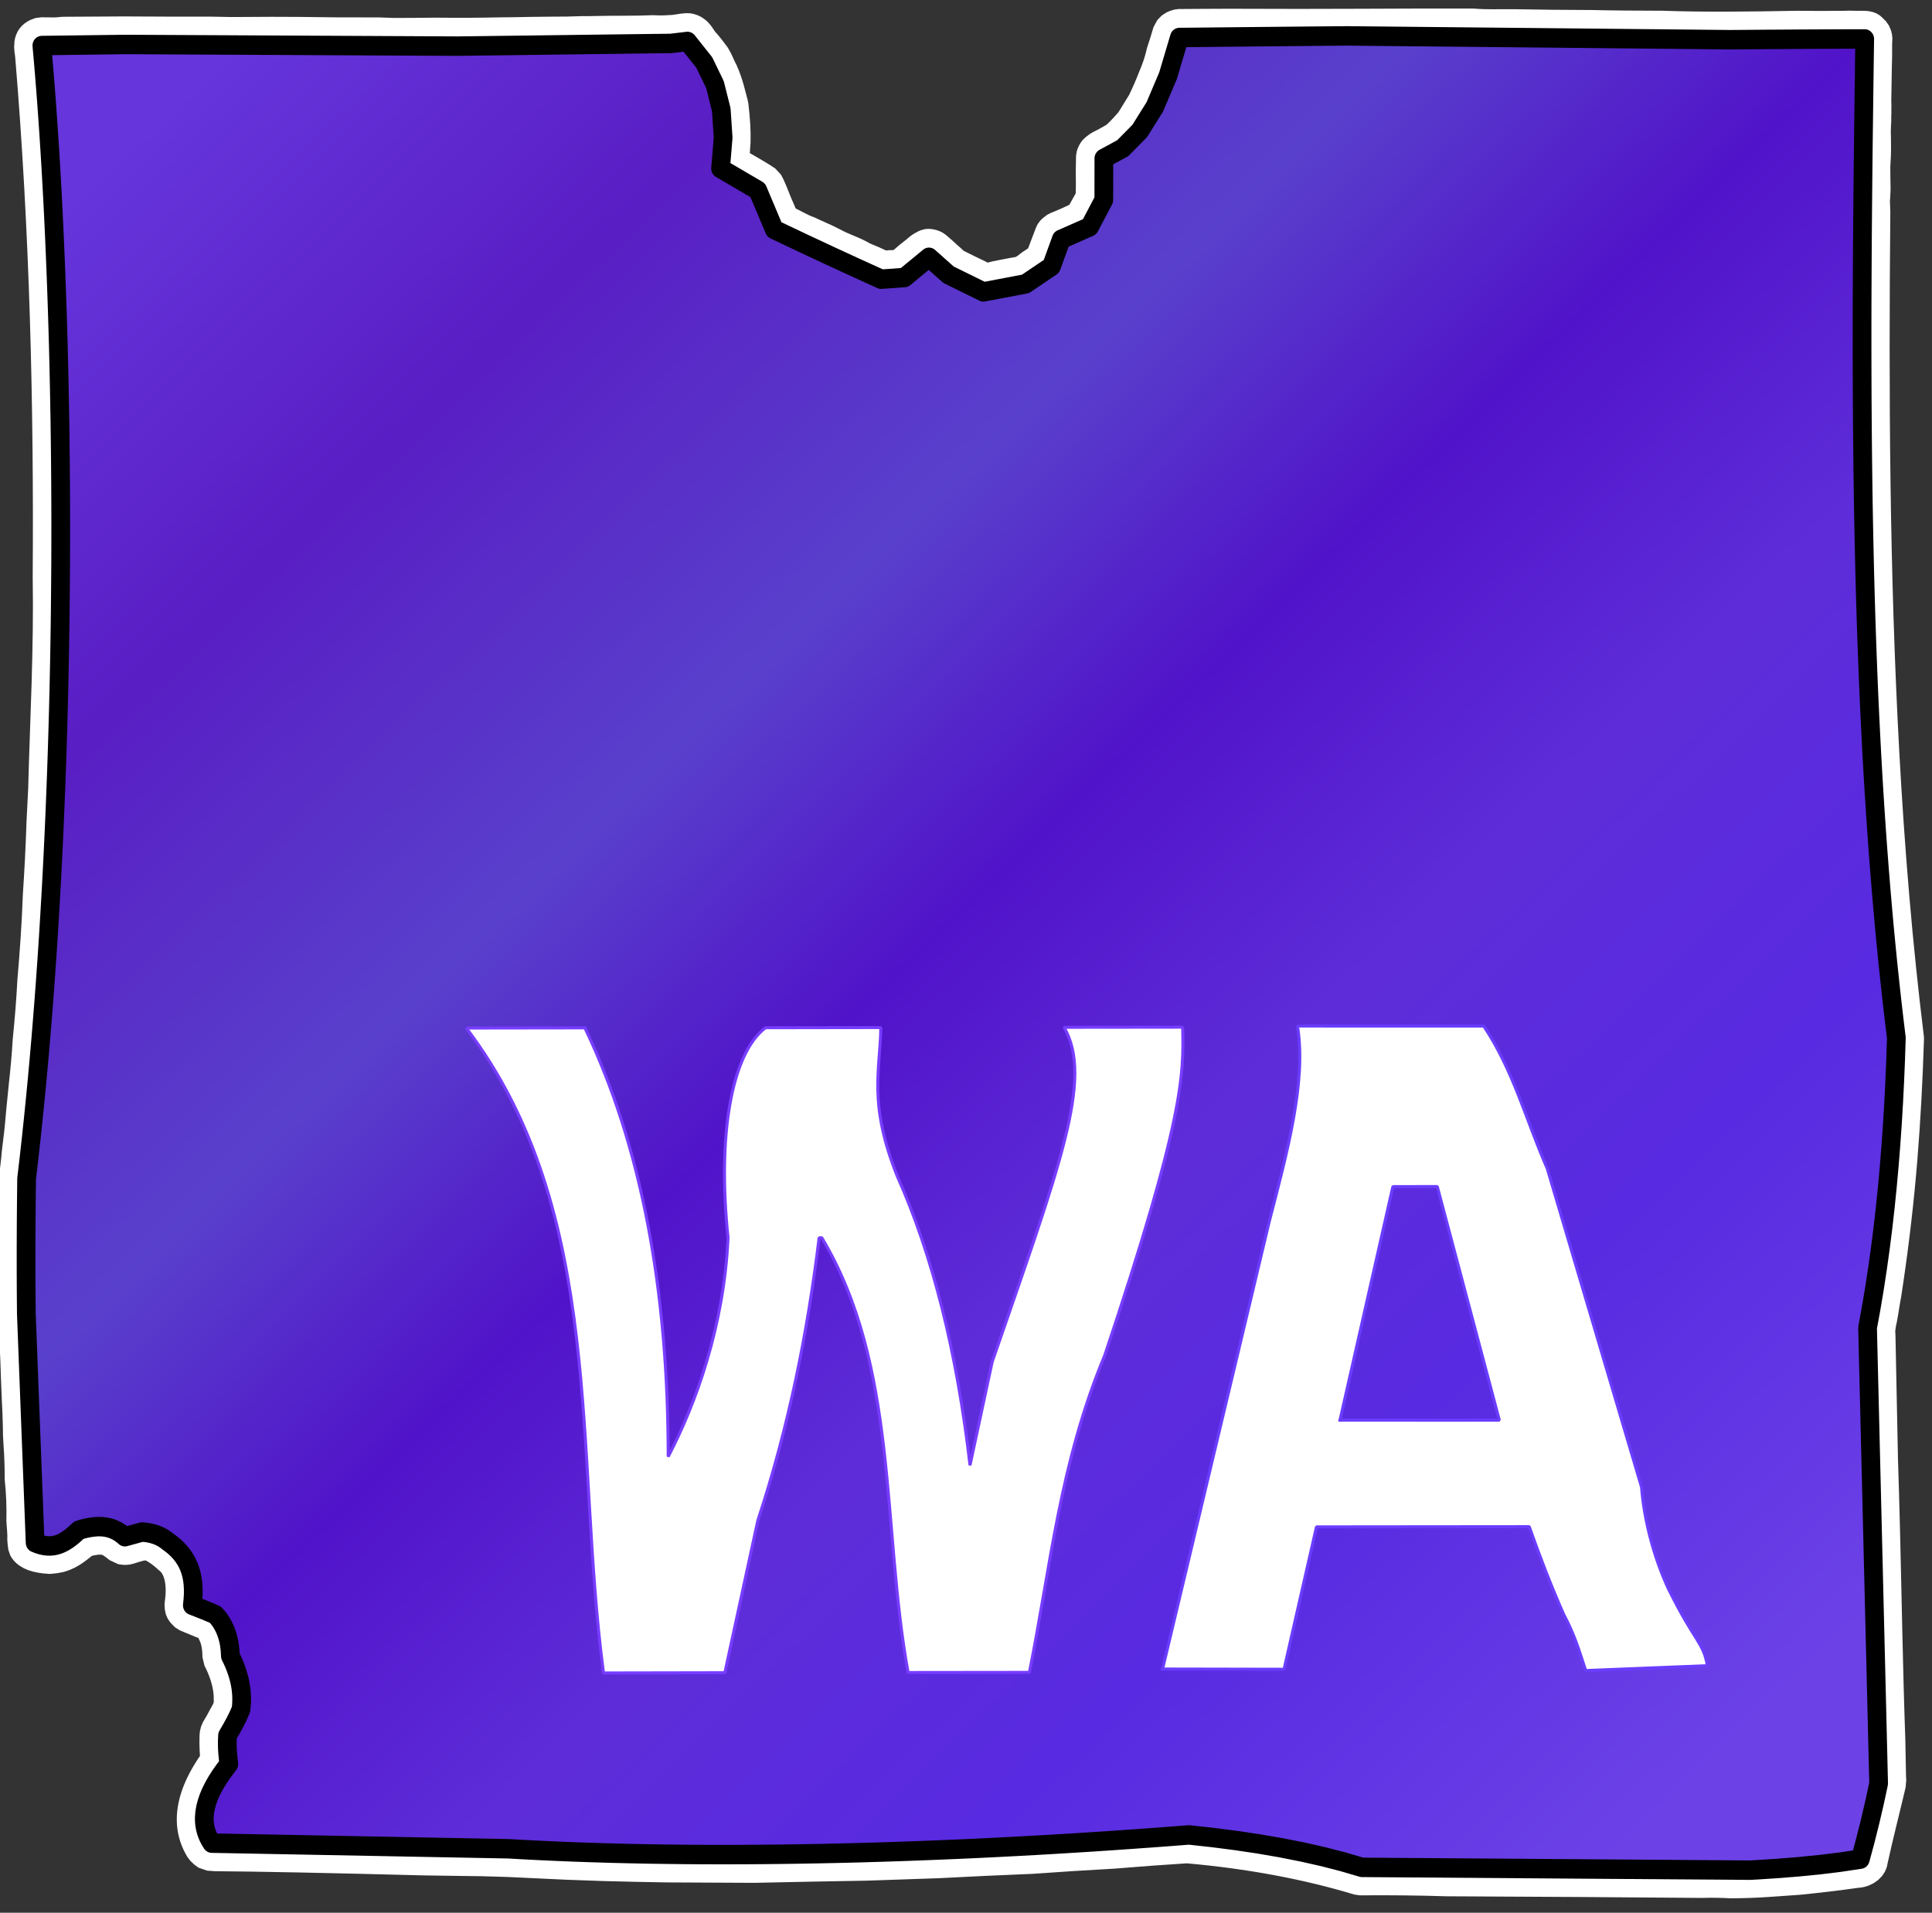 <?xml version="1.0" standalone="no"?>
<!DOCTYPE svg PUBLIC "-//W3C//DTD SVG 20010904//EN" "http://www.w3.org/TR/2001/REC-SVG-20010904/DTD/svg10.dtd">

<svg xmlns="http://www.w3.org/2000/svg" 
    xmlns:xlink="http://www.w3.org/1999/xlink"
    width="340.488pt"
    height="337.176pt"
    viewBox="0 0 340.488 337.176">
<rect x="0" y="0" width="340.488" height="337.176" fill="#333333" stroke="none"/>
<defs>
  <linearGradient id="gradient0" gradientUnits="objectBoundingBox" x1="0" y1="0" x2="1" y2="1" spreadMethod="pad">
   <stop stop-color="#6635dc" offset="0.055" stop-opacity="1"/>
   <stop stop-color="#591ec4" offset="0.207" stop-opacity="1"/>
   <stop stop-color="#5940cc" offset="0.367" stop-opacity="1"/>
   <stop stop-color="#5113c9" offset="0.488" stop-opacity="1"/>
   <stop stop-color="#5e2dd9" offset="0.613" stop-opacity="1"/>
   <stop stop-color="#582ae1" offset="0.75" stop-opacity="1"/>
   <stop stop-color="#6c42e7" offset="0.926" stop-opacity="1"/>
  </linearGradient>
 </defs>

<path id="shape0"
  transform="translate(3.006, 4.744)"
  fill="none" stroke="#ffffff"
  stroke-width="6.48"
  stroke-linecap="square"
  stroke-linejoin="bevel"
  d="M8.077 1.454C11.68 1.436 15.257 1.415 18.81 1.391C23.898 1.427 28.913 1.436 33.871 1.425C35.173 1.453 36.467 1.477 37.753 1.497C40.184 1.49 42.584 1.477 44.956 1.459C46.544 1.47 48.115 1.475 49.67 1.477C51.999 1.514 54.245 1.54 56.421 1.554C58.95 1.571 61.382 1.574 63.733 1.565C64.632 1.601 65.511 1.633 66.372 1.661C69.028 1.656 71.499 1.637 73.818 1.609C78.101 1.656 81.831 1.628 85.212 1.554C86.084 1.549 86.925 1.541 87.739 1.528C88.662 1.515 89.549 1.497 90.408 1.475C91.638 1.474 92.8 1.46 93.909 1.435C96.054 1.445 97.917 1.407 99.606 1.338C100.556 1.346 101.434 1.335 102.258 1.312C105.518 1.237 109.036 1.315 112.092 1.174C113.378 1.244 114.282 1.216 114.998 1.152C116.201 1.153 116.919 0.867 118.211 0.812C119.585 1.02 119.85 2.108 120.513 2.888C121.307 3.764 121.976 4.661 122.538 5.411C123.072 6.261 123.335 7.132 123.843 8.048C124.775 10.09 125.198 12.114 125.665 13.886C125.944 16.241 126.087 18.373 126.03 20.247C125.979 21.209 125.892 22.099 125.828 22.887C125.796 23.276 125.761 23.706 125.755 23.977C127.632 25.188 129.763 26.25 131.807 27.638C132.407 28.691 132.829 29.958 133.388 31.294C133.808 32.208 134.209 33.199 134.687 34.385C136.443 35.163 137.772 36.045 139.306 36.58C140.643 37.24 142.074 37.791 143.611 38.597C145.451 39.621 146.944 39.94 148.949 41.114C149.931 41.511 151.076 41.994 152.487 42.665C153.025 42.679 153.567 42.647 154.115 42.563C154.729 42.637 155.284 42.572 155.752 42.429C156.526 41.862 157.113 41.353 157.606 40.911C158.308 40.336 158.879 39.947 159.343 39.49C160.035 39.023 160.517 38.748 160.778 38.861C160.985 38.855 161.248 38.938 161.566 39.111C161.882 39.38 162.232 39.681 162.616 40.015C163.122 40.491 163.665 40.98 164.246 41.483C164.574 41.826 164.872 42.08 165.141 42.243C166.55 42.961 167.927 43.637 169.272 44.273C169.909 44.636 170.352 44.842 170.6 44.892C171.272 44.829 171.944 44.695 172.614 44.489C174.547 44.11 176.033 43.829 177.074 43.648C177.759 43.326 178.385 42.91 178.95 42.403C179.623 42.003 180.275 41.534 180.904 40.994C181.435 39.575 182.008 38.067 182.624 36.469C182.752 36.268 182.989 36.051 183.333 35.82C184.418 35.404 185.893 34.753 187.759 33.866C188.443 32.656 188.884 31.866 189.084 31.495C189.365 31.028 189.607 30.537 189.81 30.024C189.848 28.671 189.852 27.138 189.824 25.423C189.835 24.402 189.849 23.539 189.868 22.834C189.956 22.524 190.083 22.267 190.249 22.062C190.467 21.872 190.708 21.684 190.971 21.498C191.781 21.102 192.759 20.569 193.906 19.899C194.712 19.169 195.438 18.431 196.087 17.684C196.307 17.453 196.522 17.21 196.731 16.955C197.371 15.913 198.075 14.77 198.842 13.528C199.578 12.009 200.226 10.521 200.786 9.063C201.436 7.562 201.925 6.077 202.252 4.61C202.672 3.355 203.052 2.132 203.392 0.943C203.587 0.714 203.771 0.526 203.942 0.378C204.282 0.23 204.544 0.133 204.725 0.088C207.986 0.084 210.866 0.025 213.597 0.039C231.643 0.133 242.185 -0.035 256.593 0.007C259.071 0.211 261.327 0.092 263.816 0.118C268.037 0.207 272.525 0.244 277.581 0.263C281.515 0.352 285.558 0.381 289.917 0.388C297.459 0.648 305.012 0.557 313.747 0.395C316.392 0.434 319.093 0.437 321.852 0.397C322.132 0.371 323.239 0.363 324.305 0.405C325.254 0.396 326.198 0.341 326.432 0.651C326.636 0.834 326.824 1.025 327.004 1.215C327.081 1.375 327.149 1.544 327.21 1.721C327.235 1.901 327.257 2.085 327.276 2.273C327.199 2.697 327.221 3.269 327.212 3.812C327.215 4.186 327.216 4.565 327.216 4.948C327.198 5.568 327.182 6.194 327.169 6.817C327.121 9.075 327.108 11.348 327.065 13.155C327.098 13.613 327.105 14.075 327.08 14.543C327.092 14.924 327.087 15.308 327.063 15.696C327.079 16.273 327.064 16.857 327.012 17.452C327.01 17.795 327 18.141 326.98 18.49C326.993 18.782 327.002 19.078 327.007 19.376C327.02 20.738 327.055 22.131 326.949 23.616C326.934 23.89 326.916 24.166 326.895 24.446C326.899 24.765 326.901 25.085 326.899 25.409C326.907 25.832 326.91 26.256 326.908 26.681C326.929 27.309 326.941 27.94 326.943 28.576C326.919 29.27 326.879 29.97 326.822 30.675C326.853 31.313 326.879 31.951 326.898 32.588C326.594 64.261 326.762 96.56 328.485 128.039C329.42 145.112 330.811 161.943 332.833 178.302C332.611 185.37 332.242 192.428 331.672 199.476C331.09 206.607 330.269 213.728 329.224 220.835C329.107 221.632 328.987 222.429 328.864 223.226C328.658 224.343 328.478 225.46 328.302 226.577C328.217 226.983 328.147 227.387 328.084 227.791C328.011 228.043 327.959 228.302 327.919 228.563C327.898 228.701 327.88 228.841 327.863 228.98C327.813 229.193 327.792 229.406 327.78 229.597C327.767 229.711 327.755 229.809 327.762 229.947C327.777 230.235 327.791 230.524 327.805 230.812C327.961 238.174 328.103 245.393 328.247 252.531C328.383 256.643 328.497 260.73 328.599 264.802C328.903 276.866 329.125 290.6 329.54 301.922C329.589 304.198 329.631 306.369 329.665 308.398C329.701 308.659 329.718 309.432 329.688 309.559C328.619 314.12 327.437 318.655 326.449 323.217C326.476 323.748 325.689 324.763 324.14 324.813C320.862 325.275 317.477 325.682 313.985 326.032C312.226 326.167 310.442 326.292 308.632 326.406C306.58 326.553 304.359 326.632 301.971 326.644C300.398 326.547 298.732 326.524 296.973 326.577C283.394 326.46 268.399 326.363 251.988 326.289C247.089 326.135 241.967 326.08 236.622 326.124C227.388 323.326 217.248 321.441 206.202 320.468C201.892 320.741 197.572 321.057 193.241 321.418C188.447 321.682 183.653 321.988 178.859 322.334C173.391 322.553 167.932 322.807 162.482 323.095C158.23 323.237 153.992 323.384 149.767 323.534C143.087 323.644 136.451 323.772 129.861 323.919C124.685 323.894 119.575 323.869 114.533 323.843C112.787 323.812 111.051 323.78 109.327 323.747C107.336 323.701 105.361 323.652 103.403 323.603C101.264 323.53 99.15 323.456 97.06 323.378C93.436 323.221 89.902 323.056 86.458 322.882C84.901 322.839 83.364 322.794 81.846 322.749C78.362 322.704 75.042 322.658 71.884 322.612C54.775 322.167 42.478 321.919 34.995 321.869C34.562 321.838 34.148 321.808 33.752 321.777C33.124 321.361 32.719 320.927 32.537 320.473C31.786 319.094 31.404 317.634 31.389 316.094C31.359 312.989 32.748 309.528 35.555 305.712C35.412 304.086 35.357 302.736 35.391 301.663C35.375 301.114 35.447 300.688 35.607 300.385C36.247 299.298 36.258 299.303 36.875 298.127C37.382 297.255 37.994 296.236 37.902 294.992C37.969 292.787 37.361 290.189 35.909 287.387C35.914 285.673 35.669 284.077 34.929 282.715C34.628 281.785 33.965 281.16 32.928 280.904C32.151 280.552 31.163 280.199 29.96 279.668C29.71 279.448 29.494 279.198 29.326 278.905C29.269 278.713 29.23 278.441 29.23 278.125C29.873 273.969 28.936 271 27.139 269.621C25.92 268.487 24.841 267.751 23.872 267.311C23.237 267.117 22.726 267.061 22.284 267.086C21.25 267.232 20.81 267.445 20.241 267.585C19.914 267.698 19.593 267.803 19.268 267.868C19.126 267.868 18.967 267.867 18.785 267.863C18.666 267.838 18.532 267.812 18.381 267.784C17.266 266.856 16.309 266.245 15.626 266.155C15.167 266.086 14.691 266.053 14.198 266.061C12.998 266.214 12.32 266.35 11.746 266.571C10.534 267.371 9.421 268.68 7.344 269.23C6.854 269.343 6.323 269.423 5.743 269.457C3.664 269.335 2.182 268.889 1.666 267.929C1.597 267.53 1.545 267.032 1.516 266.592C1.578 265.444 1.382 263.977 1.362 263.278C1.405 260.882 1.338 258.481 1.06 255.909C1.06 254.04 1.02 252.072 0.852 249.852C0.828 249.336 0.8 248.808 0.765 248.264C0.745 246.883 0.712 245.477 0.654 244.033C0.625 243.303 0.59 242.564 0.547 241.813C0.509 240.565 0.459 239.287 0.394 237.972C0.342 236.163 0.273 234.294 0.177 232.348C0.145 231.46 0.109 230.556 0.069 229.634C0.076 221.008 0.146 212.307 0 203.444C0.157 201.818 0.414 200.245 0.536 198.546C0.824 196.283 1.103 193.994 1.28 191.607C1.372 190.771 1.457 189.934 1.529 189.093C1.617 188.279 1.7 187.463 1.775 186.644C2.061 184.059 2.309 181.448 2.46 178.787C2.812 175.283 3.11 171.764 3.289 168.217C3.72 163.273 4.07 158.275 4.254 153.184C4.538 148.892 4.766 144.553 4.908 140.15C5.014 138.24 5.111 136.323 5.198 134.398C5.51 122.329 6.214 109.778 5.997 96.965C6.206 66.523 5.482 35.876 2.88 4.814C2.509 2.725 2.761 1.967 4.186 1.537C4.587 1.553 5.16 1.569 6.005 1.561C6.537 1.58 7.2 1.571 8.077 1.454Z"/>

<path id="shape0"
  transform="matrix(3.3 0 0 3.43 4.594 6.328)"
  fill="url(#gradient0)"
  fill-rule="evenodd"
  stroke="#000000"
  stroke-width="1"
  stroke-linecap="round"
  stroke-linejoin="round"
  d="M0.844 0.496L0.911 1.22L0.976 1.962L1.039 2.722L1.1 3.498L1.159 4.292L1.216 5.101L1.271 5.926L1.324 6.766L1.374 7.621L1.423 8.49L1.469 9.372L1.512 10.269L1.553 11.178L1.592 12.099L1.628 13.032L1.662 13.977L1.693 14.932L1.722 15.898L1.747 16.875L1.77 17.86L1.79 18.855L1.808 19.858L1.822 20.869L1.834 21.889L1.843 22.915L1.848 23.948L1.851 24.987L1.85 26.032L1.847 27.082L1.839 28.137L1.829 29.197L1.816 30.261L1.799 31.327L1.779 32.397L1.755 33.469L1.728 34.544L1.697 35.62L1.663 36.697L1.625 37.774L1.583 38.852L1.538 39.929L1.489 41.006L1.436 42.081L1.379 43.155L1.318 44.226L1.253 45.295L1.185 46.361L1.112 47.423L1.035 48.48L0.954 49.534L0.868 50.582L0.779 51.625L0.685 52.661L0.587 53.692L0.484 54.715L0.377 55.731L0.266 56.739L0.15 57.739L0.029 58.73L0.015 59.927L0.005 61.108L0 62.274L0 63.424L0.005 64.557L0.015 65.672L0.484 77.439C1.412 77.827 2.046 77.513 2.818 76.798C3.057 76.719 3.33 76.657 3.654 76.624C4.212 76.571 4.768 76.68 5.277 77.131C5.596 77.05 5.905 76.968 6.193 76.89C6.713 76.924 7.185 77.063 7.572 77.377C8.608 78.076 9.097 79.027 8.88 80.656C9.355 80.829 9.774 80.993 10.116 81.144C10.638 81.681 10.893 82.406 10.911 83.259C11.448 84.279 11.59 85.181 11.479 86.007C11.303 86.43 11.053 86.879 10.76 87.348C10.716 88.004 10.787 88.449 10.827 88.82C9.471 90.454 9.169 91.807 9.92 92.879L25.777 93.169L26.405 93.204L27.35 93.251L28.305 93.293L29.267 93.331L30.238 93.363L31.216 93.392L32.202 93.415L33.194 93.435L34.193 93.449L35.198 93.46L36.209 93.466L37.225 93.468L38.245 93.466L39.271 93.46L40.3 93.45L41.332 93.436L42.368 93.418L43.406 93.397L44.447 93.372L45.49 93.343L46.534 93.311L47.579 93.275L48.625 93.236L49.672 93.194L50.718 93.149L51.764 93.1L52.809 93.048L53.853 92.993L54.895 92.936L55.934 92.875L56.972 92.812L58.006 92.746L59.037 92.677L60.064 92.606L61.087 92.533L62.106 92.457L63.384 92.592L64.63 92.747L65.843 92.921L67.021 93.117L68.161 93.334L69.262 93.573L70.323 93.836L71.34 94.124L92.082 94.268L93.384 94.191L94.625 94.097L95.803 93.984L96.915 93.852L97.958 93.701L98.226 92.745L98.478 91.778L98.715 90.801L98.936 89.813L98.345 66.397L98.536 65.389L98.714 64.371L98.877 63.343L99.028 62.307L99.165 61.261L99.29 60.207L99.402 59.144L99.503 58.074L99.592 56.995L99.671 55.909L99.739 54.816L99.796 53.716L99.844 52.609L99.882 51.495L99.763 50.548L99.648 49.596L99.539 48.64L99.434 47.68L99.334 46.716L99.238 45.749L99.148 44.779L99.061 43.804L98.979 42.827L98.901 41.847L98.827 40.864L98.758 39.878L98.692 38.89L98.63 37.9L98.572 36.907L98.518 35.912L98.467 34.916L98.419 33.918L98.375 32.918L98.335 31.917L98.297 30.915L98.262 29.912L98.231 28.908L98.202 27.903L98.177 26.898L98.154 25.892L98.133 24.886L98.115 23.881L98.1 22.875L98.087 21.869L98.076 20.865L98.067 19.86L98.06 18.857L98.055 17.854L98.052 16.853L98.051 15.853L98.051 14.854L98.053 13.857L98.057 12.861L98.062 11.868L98.068 10.877L98.075 9.888L98.084 8.901L98.093 7.917L98.103 6.936L98.114 5.957L98.126 4.982L98.139 4.01L98.151 3.041L98.165 2.076L98.178 1.115L98.192 0.158L97.611 0.159L96.977 0.16L96.288 0.163L95.545 0.166L94.748 0.17L93.898 0.176L92.993 0.181L92.034 0.188L91.021 0.196L70.573 0L69.452 0.009L68.277 0.019L67.048 0.03L65.766 0.042L64.429 0.055L63.038 0.069L61.593 0.083L60.987 2.044L60.281 3.646L59.474 4.888L58.567 5.772L57.56 6.297L57.557 8.426L56.798 9.812L55.285 10.453L54.761 11.845L53.374 12.746L51.126 13.156L49.265 12.275L48.22 11.379L46.909 12.418L45.666 12.504L44.305 11.909L42.9 11.285L41.452 10.633L39.96 9.952L39.076 7.933L37.09 6.813L37.227 5.229L37.127 3.793L36.791 2.505L36.218 1.366L35.324 0.286L34.434 0.388L33.449 0.399L32.455 0.411L31.45 0.423L30.435 0.436L29.409 0.448L28.374 0.461L27.328 0.474L26.273 0.487L25.207 0.5L24.131 0.513L23.045 0.526L5.331 0.441L4.224 0.454L3.108 0.468L1.981 0.482L0.844 0.496M2.126 10.917"/>
  
<path id="shape1"
  transform="matrix(0.869 -0.001 0.001 0.869 82.183 181.215)" fill="#ffffff"
  fill-rule="evenodd"
  stroke="#773dff"
  stroke-width="0.606"
  stroke-linecap="square"
  stroke-linejoin="bevel"
  d="M24.047 0.003L0 0.009C28.349 37.508 21.777 86.176 27.675 130.856L52.275 130.838L59.006 99.953C65.324 80.854 69.145 61.751 71.494 42.647L72.037 42.619C87.615 68.657 84.089 101.278 89.447 130.838L114.038 130.838C118.354 109.531 120.211 88.528 129.369 66.623C145.602 18.293 145.483 9.71 145.275 1.94255e-05L121.219 0C127.24 10.383 120.309 28.161 106.576 67.837L102.047 88.819C99.395 65.77 94.504 46.227 87.374 30.189C81.414 15.232 83.947 8.622 84.056 0.009L60.666 0.019C53.59 5.422 50.915 22.421 53.035 42.554C52.21 60.463 46.465 76.314 40.837 87C40.867 53.254 35.517 24.047 24.047 0.003"/>
  
<path id="shape2"
  transform="matrix(0.869 -0.001 0.001 0.869 204.761 180.898)" fill="#ffffff"
  fill-rule="evenodd"
  stroke="#6a3dff"
  stroke-width="0.606"
  stroke-linecap="square"
  stroke-linejoin="bevel"
  d="M0 130.392L21.766 39.528C25.437 25.425 29.319 11.211 27.51 0L65.283 0.054C71.311 9.1 73.879 19.293 78.113 28.933L97.176 93.625C97.626 99.828 99.465 107.441 102.59 114.226C107.999 125.201 109.584 124.891 110.492 129.841L85.806 130.8C84.616 127.21 83.704 123.83 81.329 119.349C78.642 113.245 76.418 107.374 74.391 101.601L31.238 101.592L24.63 130.469L0 130.392M36.032 79.955L68.356 80.008L55.819 32.582L46.81 32.592L36.032 79.955"/>
</svg>
